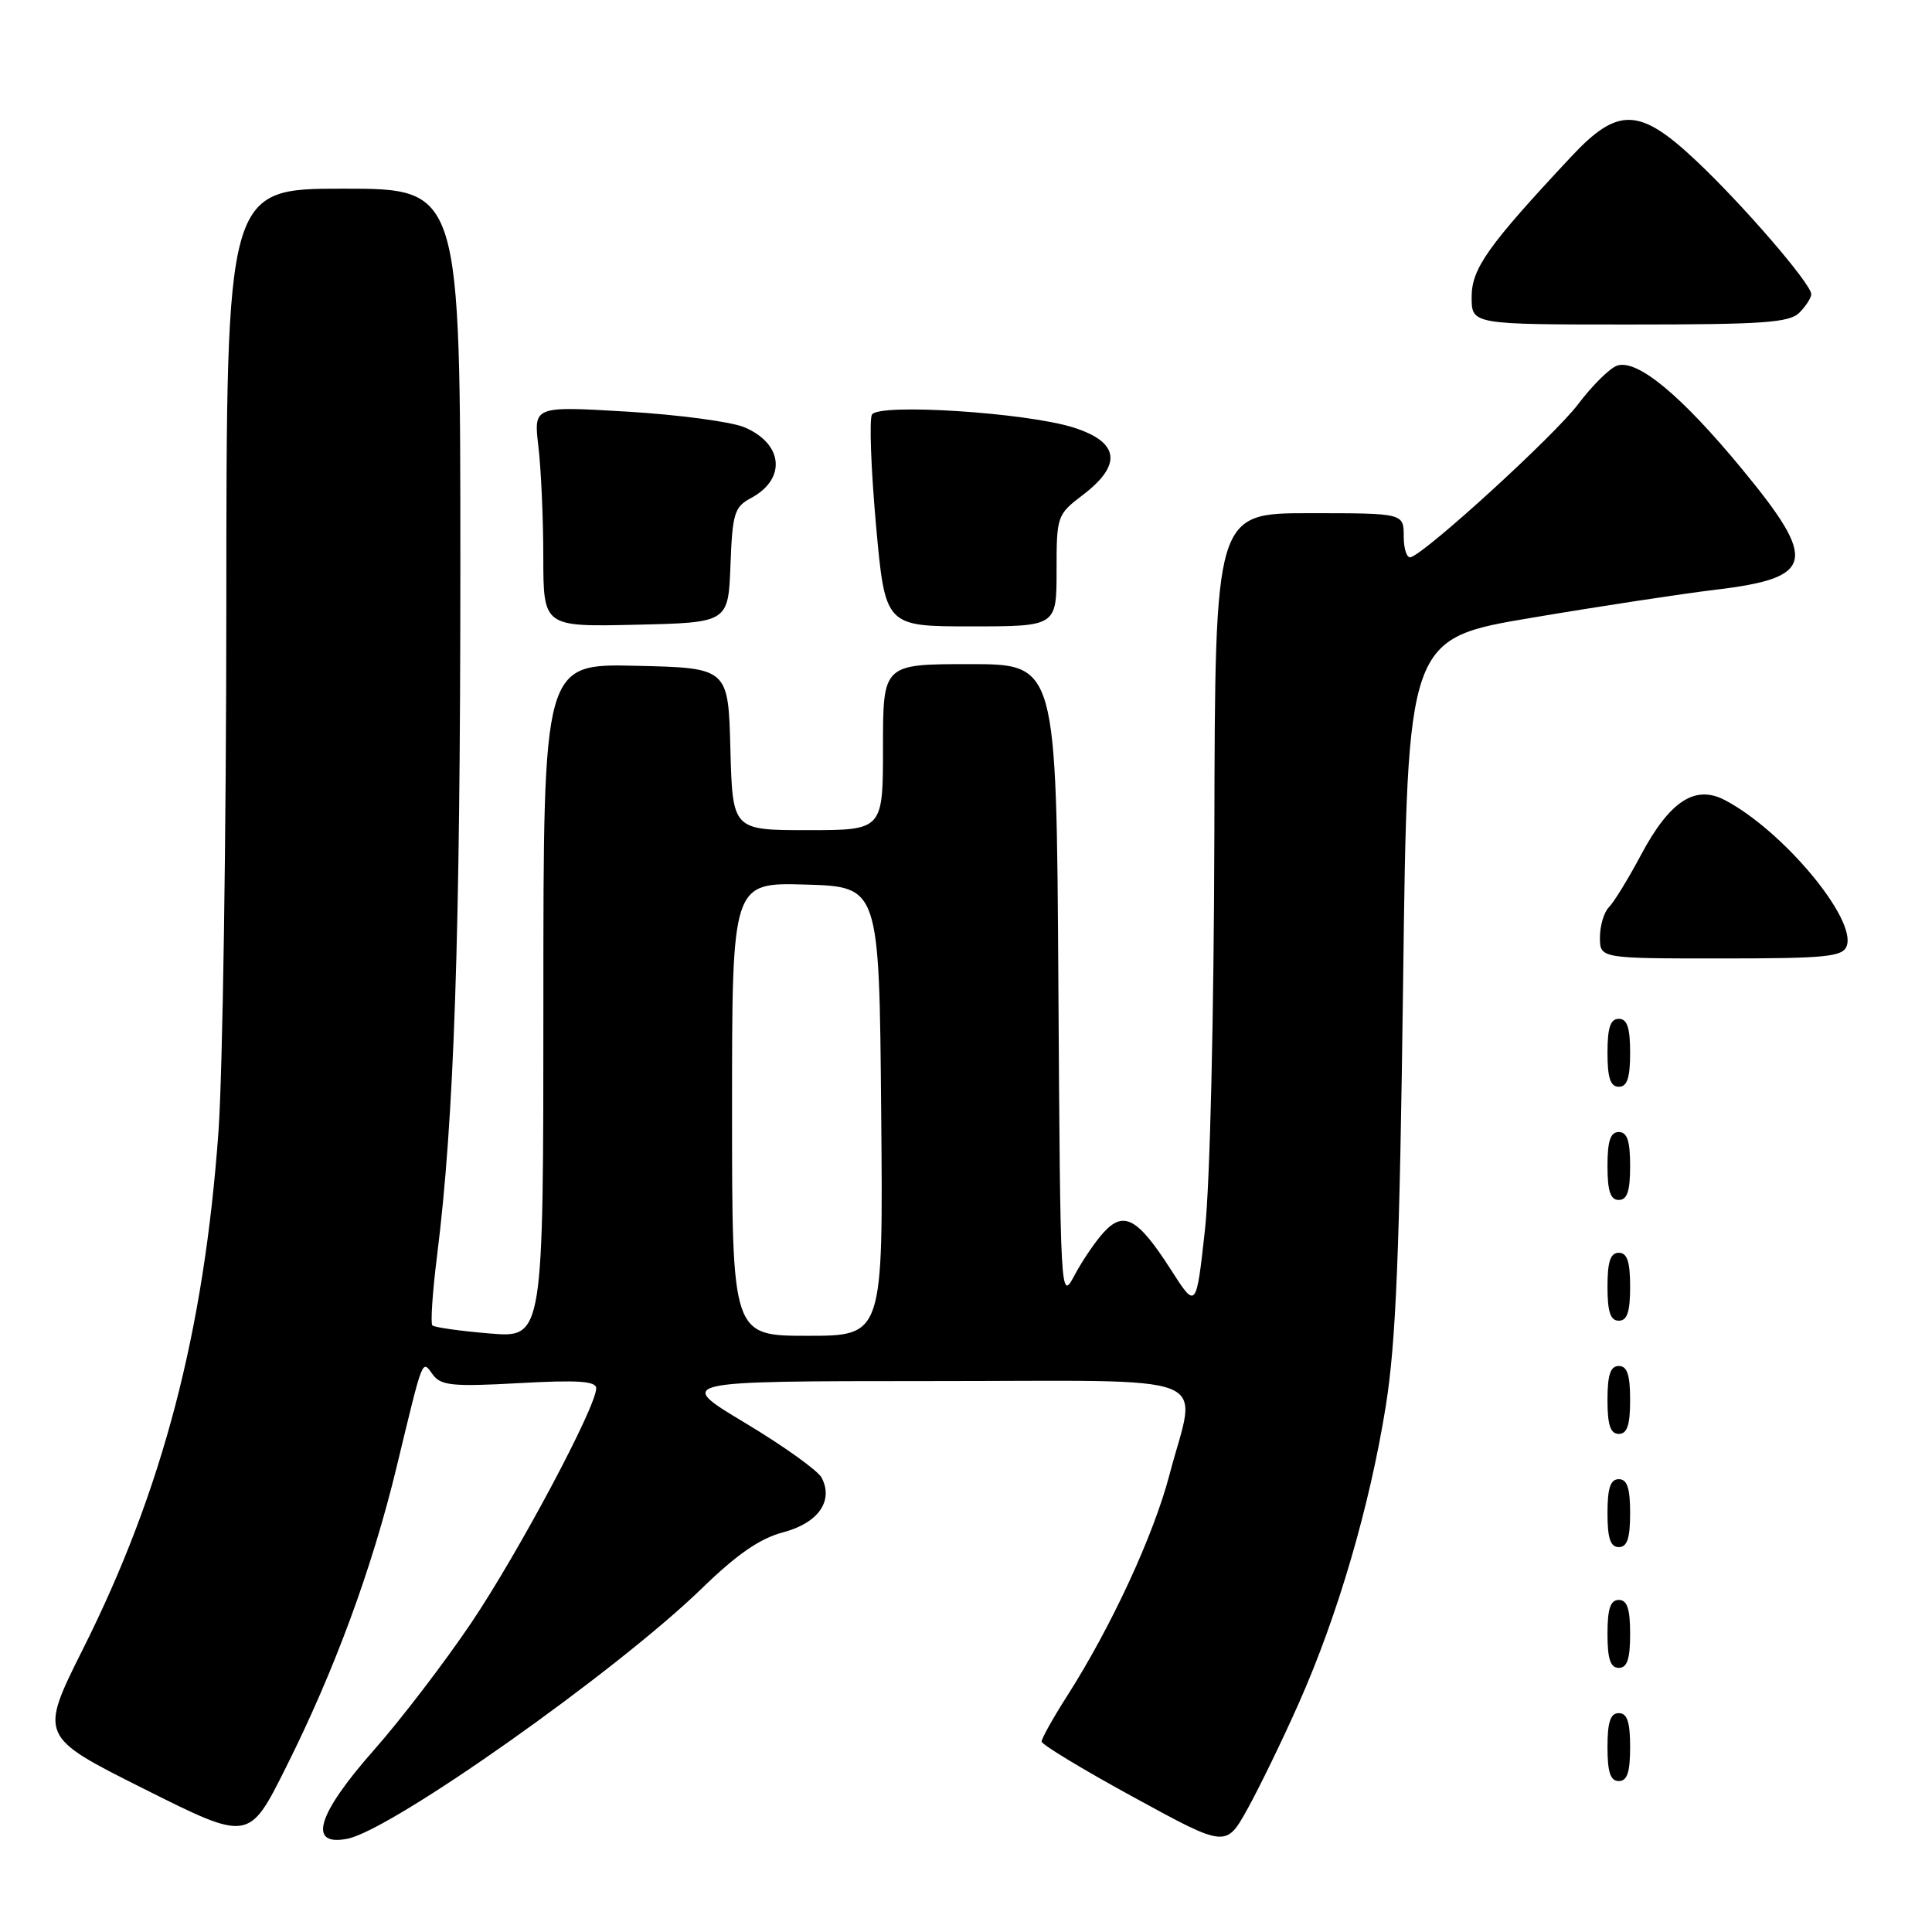 <?xml version="1.0" encoding="UTF-8" standalone="no"?>
<!DOCTYPE svg PUBLIC "-//W3C//DTD SVG 1.1//EN" "http://www.w3.org/Graphics/SVG/1.1/DTD/svg11.dtd" >
<svg xmlns="http://www.w3.org/2000/svg" xmlns:xlink="http://www.w3.org/1999/xlink" version="1.1" viewBox="0 0 256 256">
 <g >
 <path fill="currentColor"
d=" M 172.10 225.68 C 177.27 214.05 181.51 199.54 183.63 186.27 C 184.98 177.77 185.46 165.92 185.92 130.06 C 186.50 84.62 186.50 84.62 203.00 81.85 C 212.07 80.32 222.99 78.66 227.27 78.15 C 240.45 76.57 240.94 74.42 230.85 62.18 C 222.78 52.38 216.94 47.55 214.27 48.45 C 213.30 48.78 210.97 51.09 209.10 53.57 C 206.00 57.68 189.22 73.03 186.95 73.83 C 186.43 74.02 186.00 72.78 186.00 71.08 C 186.00 68.00 186.00 68.00 173.50 68.00 C 161.00 68.00 161.00 68.00 160.91 110.25 C 160.85 134.81 160.33 156.89 159.66 162.99 C 158.50 173.48 158.50 173.48 155.13 168.21 C 150.77 161.41 148.91 160.38 146.25 163.29 C 145.14 164.50 143.39 167.07 142.37 169.00 C 140.52 172.47 140.50 172.15 140.24 130.25 C 139.98 88.00 139.98 88.00 128.49 88.00 C 117.00 88.00 117.00 88.00 117.00 99.00 C 117.00 110.00 117.00 110.00 107.03 110.00 C 97.07 110.00 97.07 110.00 96.78 99.25 C 96.50 88.50 96.50 88.50 84.25 88.22 C 72.00 87.94 72.00 87.94 72.00 132.61 C 72.00 177.29 72.00 177.29 64.88 176.69 C 60.97 176.37 57.55 175.88 57.29 175.62 C 57.03 175.36 57.31 171.17 57.92 166.32 C 60.18 148.34 60.99 124.22 61.00 75.25 C 61.00 25.00 61.00 25.00 45.50 25.00 C 30.00 25.00 30.00 25.00 29.99 80.25 C 29.98 110.64 29.51 141.99 28.95 149.93 C 27.04 176.45 21.56 197.43 11.01 218.47 C 5.20 230.08 5.20 230.08 19.09 237.04 C 32.98 244.00 32.98 244.00 37.86 234.25 C 44.31 221.39 49.29 207.88 52.54 194.44 C 56.15 179.50 55.89 180.16 57.37 182.17 C 58.43 183.60 60.02 183.76 68.80 183.27 C 76.59 182.84 79.00 183.00 79.00 183.96 C 79.00 186.41 68.74 205.67 62.47 215.00 C 58.95 220.22 53.14 227.83 49.54 231.90 C 42.00 240.44 40.73 244.70 46.05 243.64 C 51.96 242.46 81.68 221.46 93.00 210.47 C 97.67 205.93 100.71 203.84 103.80 203.03 C 108.42 201.81 110.48 198.87 108.87 195.80 C 108.38 194.86 103.82 191.60 98.74 188.55 C 89.50 183.01 89.50 183.01 123.25 183.00 C 162.19 183.00 158.58 181.59 154.96 195.42 C 152.85 203.46 147.25 215.57 141.37 224.77 C 139.52 227.67 138.01 230.37 138.02 230.77 C 138.04 231.17 143.54 234.50 150.25 238.16 C 162.45 244.83 162.45 244.83 165.32 239.66 C 166.89 236.82 169.95 230.53 172.10 225.68 Z  M 216.00 231.50 C 216.00 228.17 215.61 227.00 214.50 227.00 C 213.39 227.00 213.00 228.17 213.00 231.50 C 213.00 234.83 213.39 236.00 214.50 236.00 C 215.61 236.00 216.00 234.83 216.00 231.50 Z  M 216.00 216.50 C 216.00 213.17 215.61 212.00 214.50 212.00 C 213.39 212.00 213.00 213.17 213.00 216.50 C 213.00 219.83 213.39 221.00 214.50 221.00 C 215.61 221.00 216.00 219.83 216.00 216.50 Z  M 216.00 200.50 C 216.00 197.17 215.61 196.00 214.50 196.00 C 213.39 196.00 213.00 197.17 213.00 200.50 C 213.00 203.83 213.39 205.00 214.50 205.00 C 215.61 205.00 216.00 203.83 216.00 200.50 Z  M 216.00 185.50 C 216.00 182.17 215.61 181.00 214.50 181.00 C 213.39 181.00 213.00 182.17 213.00 185.50 C 213.00 188.83 213.39 190.00 214.50 190.00 C 215.61 190.00 216.00 188.83 216.00 185.50 Z  M 216.00 170.50 C 216.00 167.17 215.61 166.00 214.50 166.00 C 213.39 166.00 213.00 167.17 213.00 170.50 C 213.00 173.83 213.39 175.00 214.50 175.00 C 215.61 175.00 216.00 173.83 216.00 170.50 Z  M 216.00 154.50 C 216.00 151.17 215.61 150.00 214.50 150.00 C 213.39 150.00 213.00 151.17 213.00 154.50 C 213.00 157.83 213.39 159.00 214.50 159.00 C 215.61 159.00 216.00 157.83 216.00 154.50 Z  M 216.00 139.50 C 216.00 136.17 215.61 135.00 214.50 135.00 C 213.39 135.00 213.00 136.17 213.00 139.50 C 213.00 142.83 213.39 144.00 214.50 144.00 C 215.61 144.00 216.00 142.83 216.00 139.50 Z  M 244.69 125.37 C 246.05 121.82 236.33 110.13 228.60 106.04 C 224.63 103.93 221.26 106.12 217.44 113.28 C 215.76 116.44 213.85 119.55 213.19 120.21 C 212.54 120.86 212.00 122.66 212.00 124.20 C 212.00 127.00 212.00 127.00 228.03 127.00 C 241.93 127.00 244.15 126.78 244.69 125.37 Z  M 96.79 74.90 C 97.05 68.00 97.31 67.17 99.52 65.99 C 104.24 63.46 103.78 58.77 98.60 56.60 C 96.86 55.88 89.87 54.95 83.07 54.54 C 70.70 53.81 70.70 53.81 71.34 59.15 C 71.69 62.09 71.99 68.68 71.99 73.78 C 72.00 83.06 72.00 83.06 84.25 82.78 C 96.50 82.50 96.50 82.50 96.79 74.90 Z  M 140.00 75.62 C 140.00 68.36 140.06 68.19 143.50 65.57 C 148.74 61.57 148.32 58.58 142.25 56.65 C 136.01 54.67 116.48 53.41 115.54 54.93 C 115.17 55.54 115.41 62.10 116.07 69.52 C 117.29 83.00 117.29 83.00 128.64 83.00 C 140.00 83.00 140.00 83.00 140.00 75.62 Z  M 238.43 41.43 C 239.29 40.56 240.00 39.46 240.00 38.98 C 240.00 37.62 230.91 27.08 224.70 21.25 C 217.23 14.22 214.38 14.14 208.20 20.75 C 197.12 32.60 195.00 35.59 195.00 39.36 C 195.00 43.00 195.00 43.00 215.93 43.00 C 233.62 43.00 237.10 42.76 238.43 41.43 Z  M 97.00 146.96 C 97.00 116.93 97.00 116.93 106.75 117.21 C 116.50 117.50 116.50 117.50 116.76 147.25 C 117.03 177.00 117.03 177.00 107.01 177.00 C 97.00 177.00 97.00 177.00 97.00 146.96 Z "/>
</g>
</svg>